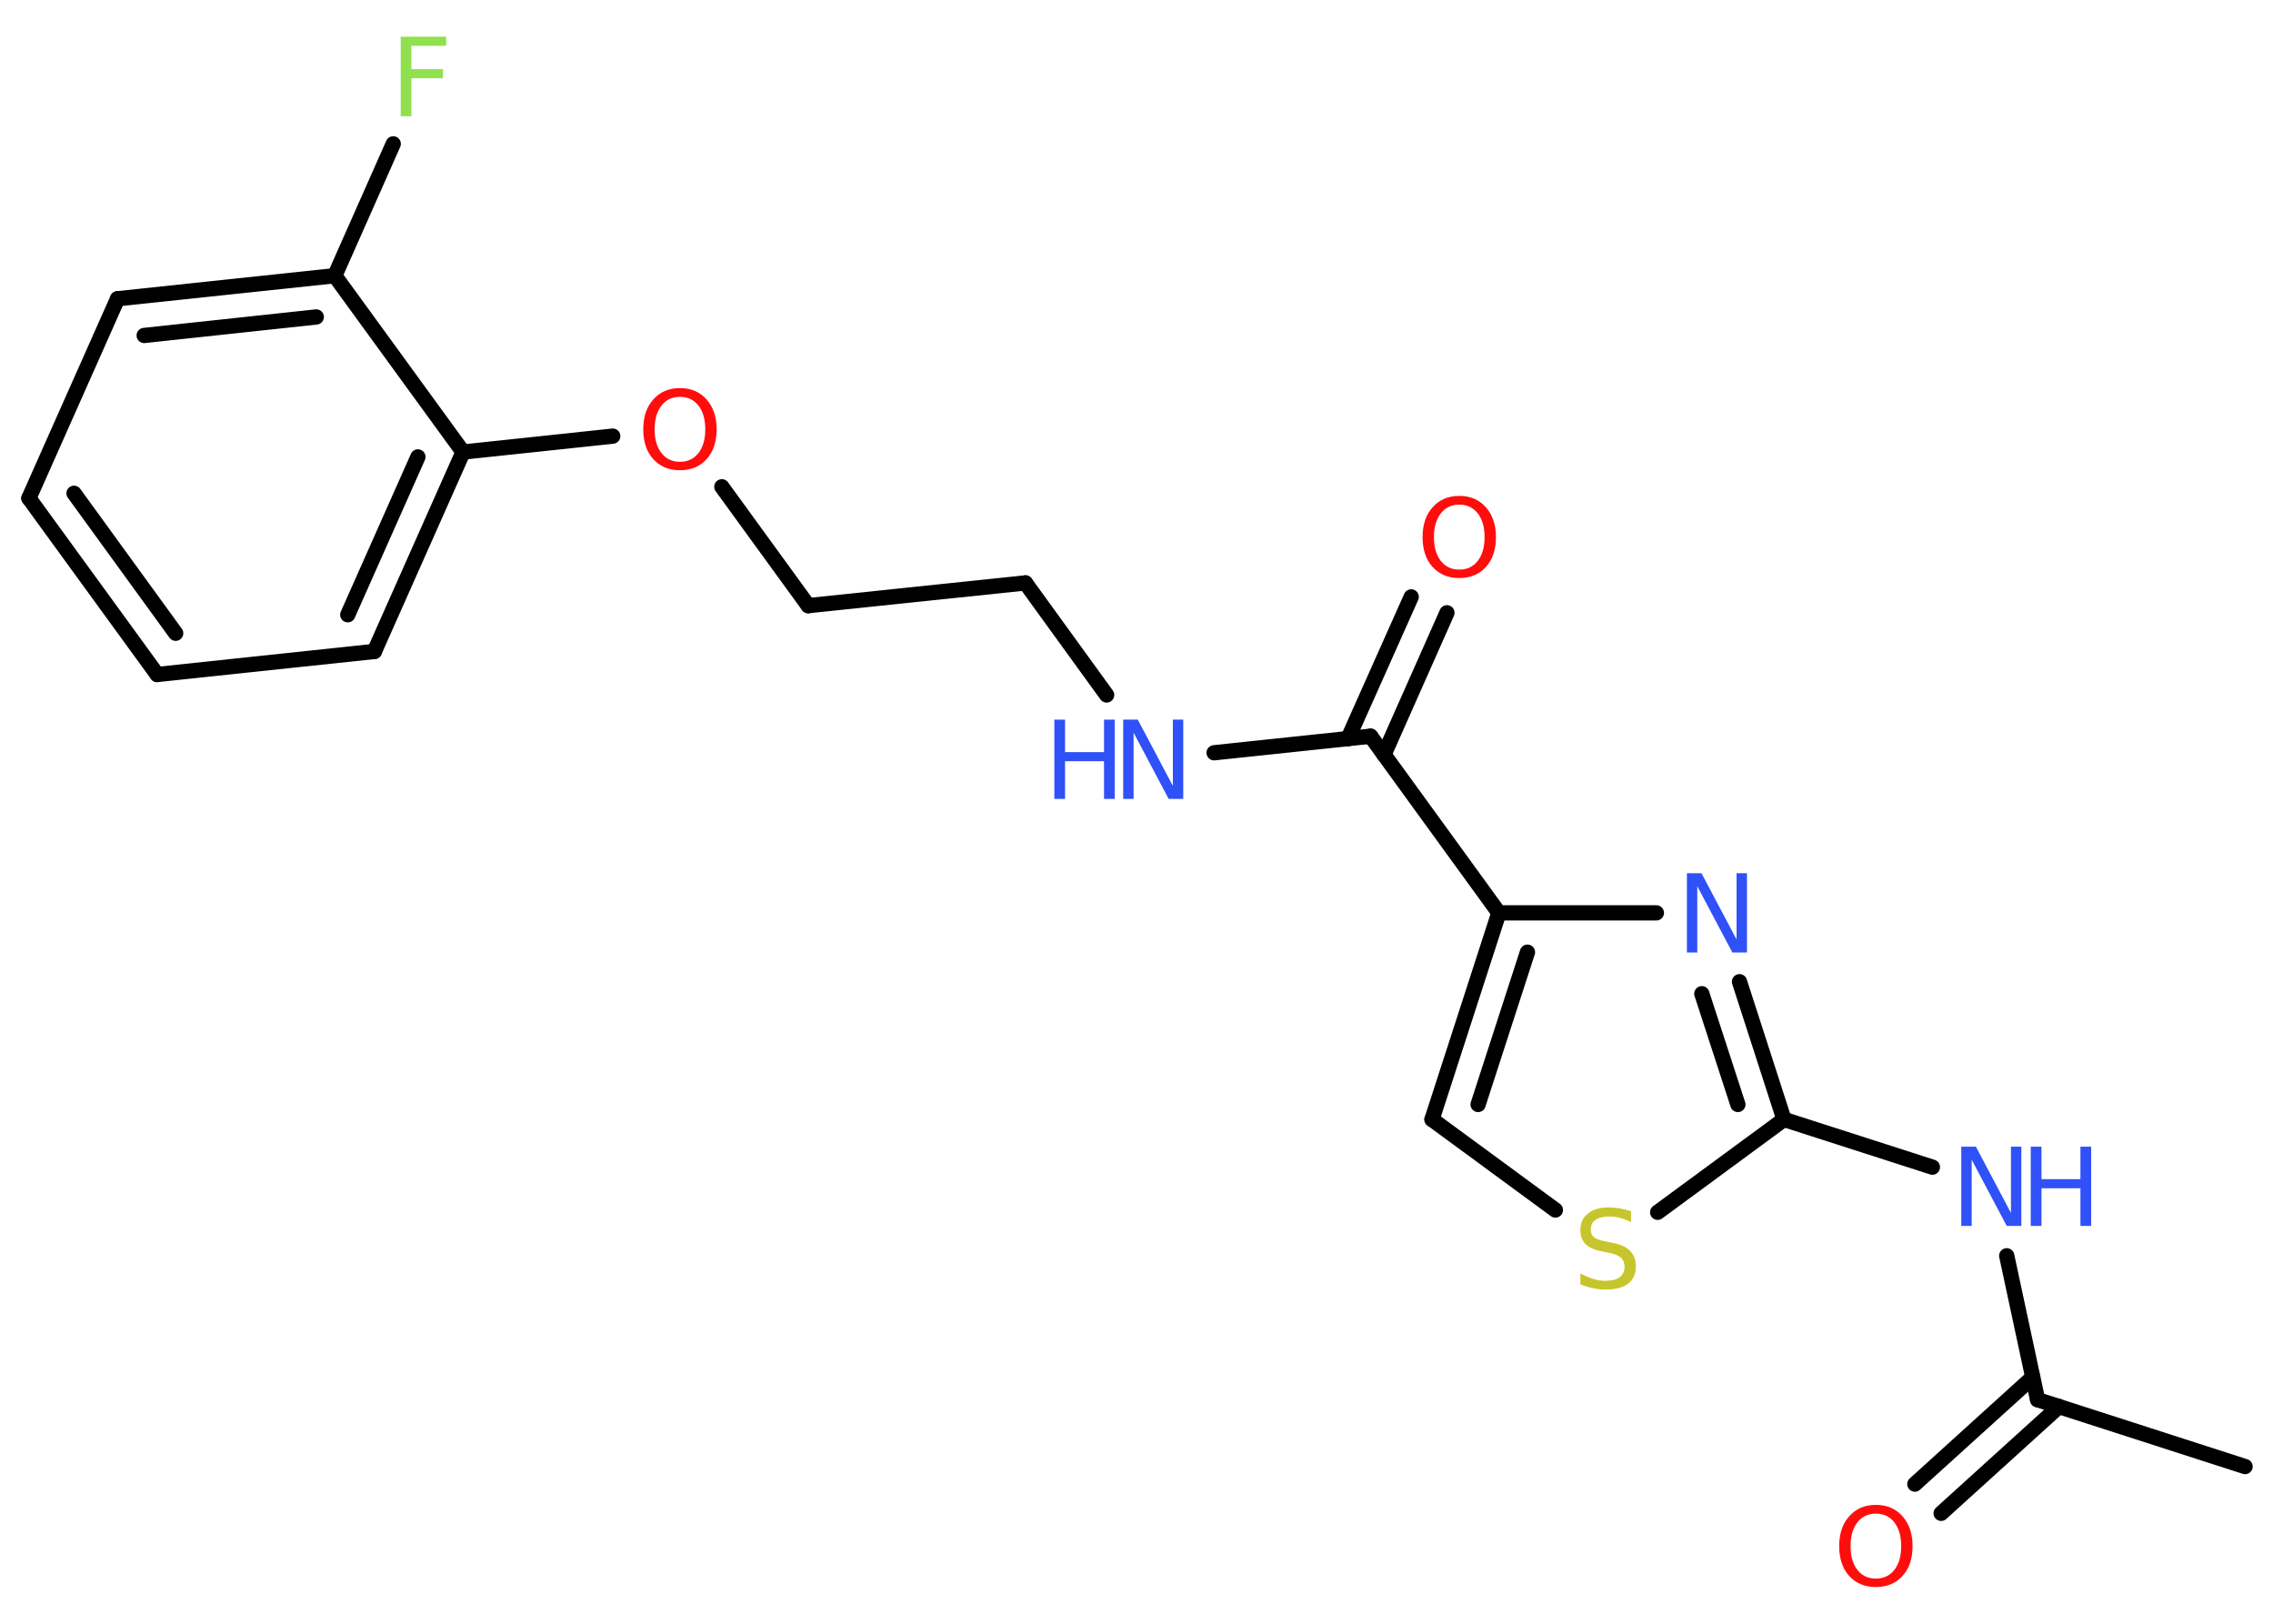 <?xml version='1.0' encoding='UTF-8'?>
<!DOCTYPE svg PUBLIC "-//W3C//DTD SVG 1.1//EN" "http://www.w3.org/Graphics/SVG/1.1/DTD/svg11.dtd">
<svg version='1.2' xmlns='http://www.w3.org/2000/svg' xmlns:xlink='http://www.w3.org/1999/xlink' width='70.0mm' height='50.0mm' viewBox='0 0 70.0 50.0'>
  <desc>Generated by the Chemistry Development Kit (http://github.com/cdk)</desc>
  <g stroke-linecap='round' stroke-linejoin='round' stroke='#000000' stroke-width='.47' fill='#3050F8'>
    <rect x='.0' y='.0' width='70.0' height='50.0' fill='#FFFFFF' stroke='none'/>
    <g id='mol1' class='mol'>
      <line id='mol1bnd1' class='bond' x1='69.14' y1='45.16' x2='62.75' y2='43.1'/>
      <g id='mol1bnd2' class='bond'>
        <line x1='63.41' y1='43.31' x2='59.78' y2='46.6'/>
        <line x1='62.6' y1='42.41' x2='58.97' y2='45.7'/>
      </g>
      <line id='mol1bnd3' class='bond' x1='62.75' y1='43.1' x2='61.8' y2='38.67'/>
      <line id='mol1bnd4' class='bond' x1='59.51' y1='35.94' x2='54.94' y2='34.47'/>
      <g id='mol1bnd5' class='bond'>
        <line x1='54.94' y1='34.47' x2='53.57' y2='30.23'/>
        <line x1='53.52' y1='34.01' x2='52.41' y2='30.6'/>
      </g>
      <line id='mol1bnd6' class='bond' x1='51.01' y1='28.11' x2='46.16' y2='28.11'/>
      <line id='mol1bnd7' class='bond' x1='46.16' y1='28.11' x2='42.21' y2='22.67'/>
      <g id='mol1bnd8' class='bond'>
        <line x1='41.51' y1='22.75' x2='43.46' y2='18.38'/>
        <line x1='42.62' y1='23.24' x2='44.56' y2='18.87'/>
      </g>
      <line id='mol1bnd9' class='bond' x1='42.21' y1='22.67' x2='37.39' y2='23.18'/>
      <line id='mol1bnd10' class='bond' x1='34.08' y1='21.4' x2='31.58' y2='17.95'/>
      <line id='mol1bnd11' class='bond' x1='31.58' y1='17.95' x2='24.89' y2='18.65'/>
      <line id='mol1bnd12' class='bond' x1='24.89' y1='18.65' x2='22.23' y2='14.99'/>
      <line id='mol1bnd13' class='bond' x1='18.87' y1='13.43' x2='14.26' y2='13.92'/>
      <g id='mol1bnd14' class='bond'>
        <line x1='11.53' y1='20.06' x2='14.26' y2='13.92'/>
        <line x1='10.71' y1='18.93' x2='12.87' y2='14.07'/>
      </g>
      <line id='mol1bnd15' class='bond' x1='11.53' y1='20.06' x2='4.84' y2='20.77'/>
      <g id='mol1bnd16' class='bond'>
        <line x1='.89' y1='15.34' x2='4.84' y2='20.77'/>
        <line x1='2.28' y1='15.19' x2='5.41' y2='19.5'/>
      </g>
      <line id='mol1bnd17' class='bond' x1='.89' y1='15.34' x2='3.62' y2='9.2'/>
      <g id='mol1bnd18' class='bond'>
        <line x1='10.31' y1='8.49' x2='3.62' y2='9.2'/>
        <line x1='9.74' y1='9.76' x2='4.44' y2='10.33'/>
      </g>
      <line id='mol1bnd19' class='bond' x1='14.26' y1='13.92' x2='10.31' y2='8.49'/>
      <line id='mol1bnd20' class='bond' x1='10.31' y1='8.49' x2='12.11' y2='4.43'/>
      <g id='mol1bnd21' class='bond'>
        <line x1='46.16' y1='28.11' x2='44.1' y2='34.47'/>
        <line x1='47.04' y1='29.32' x2='45.52' y2='34.01'/>
      </g>
      <line id='mol1bnd22' class='bond' x1='44.1' y1='34.47' x2='47.9' y2='37.26'/>
      <line id='mol1bnd23' class='bond' x1='54.94' y1='34.47' x2='51.05' y2='37.33'/>
      <path id='mol1atm3' class='atom' d='M57.77 46.61q-.36 .0 -.57 .27q-.21 .27 -.21 .73q.0 .46 .21 .73q.21 .27 .57 .27q.36 .0 .57 -.27q.21 -.27 .21 -.73q.0 -.46 -.21 -.73q-.21 -.27 -.57 -.27zM57.77 46.34q.51 .0 .82 .35q.31 .35 .31 .92q.0 .58 -.31 .92q-.31 .34 -.82 .34q-.51 .0 -.82 -.34q-.31 -.34 -.31 -.92q.0 -.58 .31 -.92q.31 -.35 .82 -.35z' stroke='none' fill='#FF0D0D'/>
      <g id='mol1atm4' class='atom'>
        <path d='M60.41 35.31h.44l1.08 2.04v-2.04h.32v2.44h-.45l-1.08 -2.04v2.04h-.32v-2.44z' stroke='none'/>
        <path d='M62.54 35.31h.33v1.0h1.2v-1.0h.33v2.44h-.33v-1.16h-1.2v1.16h-.33v-2.44z' stroke='none'/>
      </g>
      <path id='mol1atm6' class='atom' d='M51.96 26.89h.44l1.08 2.04v-2.04h.32v2.44h-.45l-1.08 -2.04v2.04h-.32v-2.44z' stroke='none'/>
      <path id='mol1atm9' class='atom' d='M44.94 15.54q-.36 .0 -.57 .27q-.21 .27 -.21 .73q.0 .46 .21 .73q.21 .27 .57 .27q.36 .0 .57 -.27q.21 -.27 .21 -.73q.0 -.46 -.21 -.73q-.21 -.27 -.57 -.27zM44.94 15.27q.51 .0 .82 .35q.31 .35 .31 .92q.0 .58 -.31 .92q-.31 .34 -.82 .34q-.51 .0 -.82 -.34q-.31 -.34 -.31 -.92q.0 -.58 .31 -.92q.31 -.35 .82 -.35z' stroke='none' fill='#FF0D0D'/>
      <g id='mol1atm10' class='atom'>
        <path d='M34.6 22.16h.44l1.08 2.04v-2.04h.32v2.44h-.45l-1.08 -2.04v2.04h-.32v-2.44z' stroke='none'/>
        <path d='M32.47 22.16h.33v1.0h1.2v-1.0h.33v2.44h-.33v-1.16h-1.2v1.16h-.33v-2.44z' stroke='none'/>
      </g>
      <path id='mol1atm13' class='atom' d='M20.94 12.22q-.36 .0 -.57 .27q-.21 .27 -.21 .73q.0 .46 .21 .73q.21 .27 .57 .27q.36 .0 .57 -.27q.21 -.27 .21 -.73q.0 -.46 -.21 -.73q-.21 -.27 -.57 -.27zM20.94 11.95q.51 .0 .82 .35q.31 .35 .31 .92q.0 .58 -.31 .92q-.31 .34 -.82 .34q-.51 .0 -.82 -.34q-.31 -.34 -.31 -.92q.0 -.58 .31 -.92q.31 -.35 .82 -.35z' stroke='none' fill='#FF0D0D'/>
      <path id='mol1atm20' class='atom' d='M12.34 1.13h1.4v.28h-1.07v.72h.97v.28h-.97v1.17h-.33v-2.44z' stroke='none' fill='#90E050'/>
      <path id='mol1atm22' class='atom' d='M50.23 37.31v.32q-.19 -.09 -.35 -.13q-.17 -.04 -.32 -.04q-.27 .0 -.42 .1q-.15 .1 -.15 .3q.0 .16 .1 .24q.1 .08 .37 .13l.2 .04q.37 .07 .54 .25q.18 .18 .18 .47q.0 .35 -.24 .54q-.24 .18 -.7 .18q-.17 .0 -.37 -.04q-.2 -.04 -.4 -.12v-.34q.2 .11 .39 .17q.19 .06 .38 .06q.29 .0 .44 -.11q.15 -.11 .15 -.32q.0 -.18 -.11 -.28q-.11 -.1 -.36 -.15l-.2 -.04q-.37 -.07 -.53 -.23q-.16 -.16 -.16 -.43q.0 -.33 .23 -.51q.23 -.19 .63 -.19q.17 .0 .35 .03q.18 .03 .36 .09z' stroke='none' fill='#C6C62C'/>
    </g>
  </g>
</svg>
